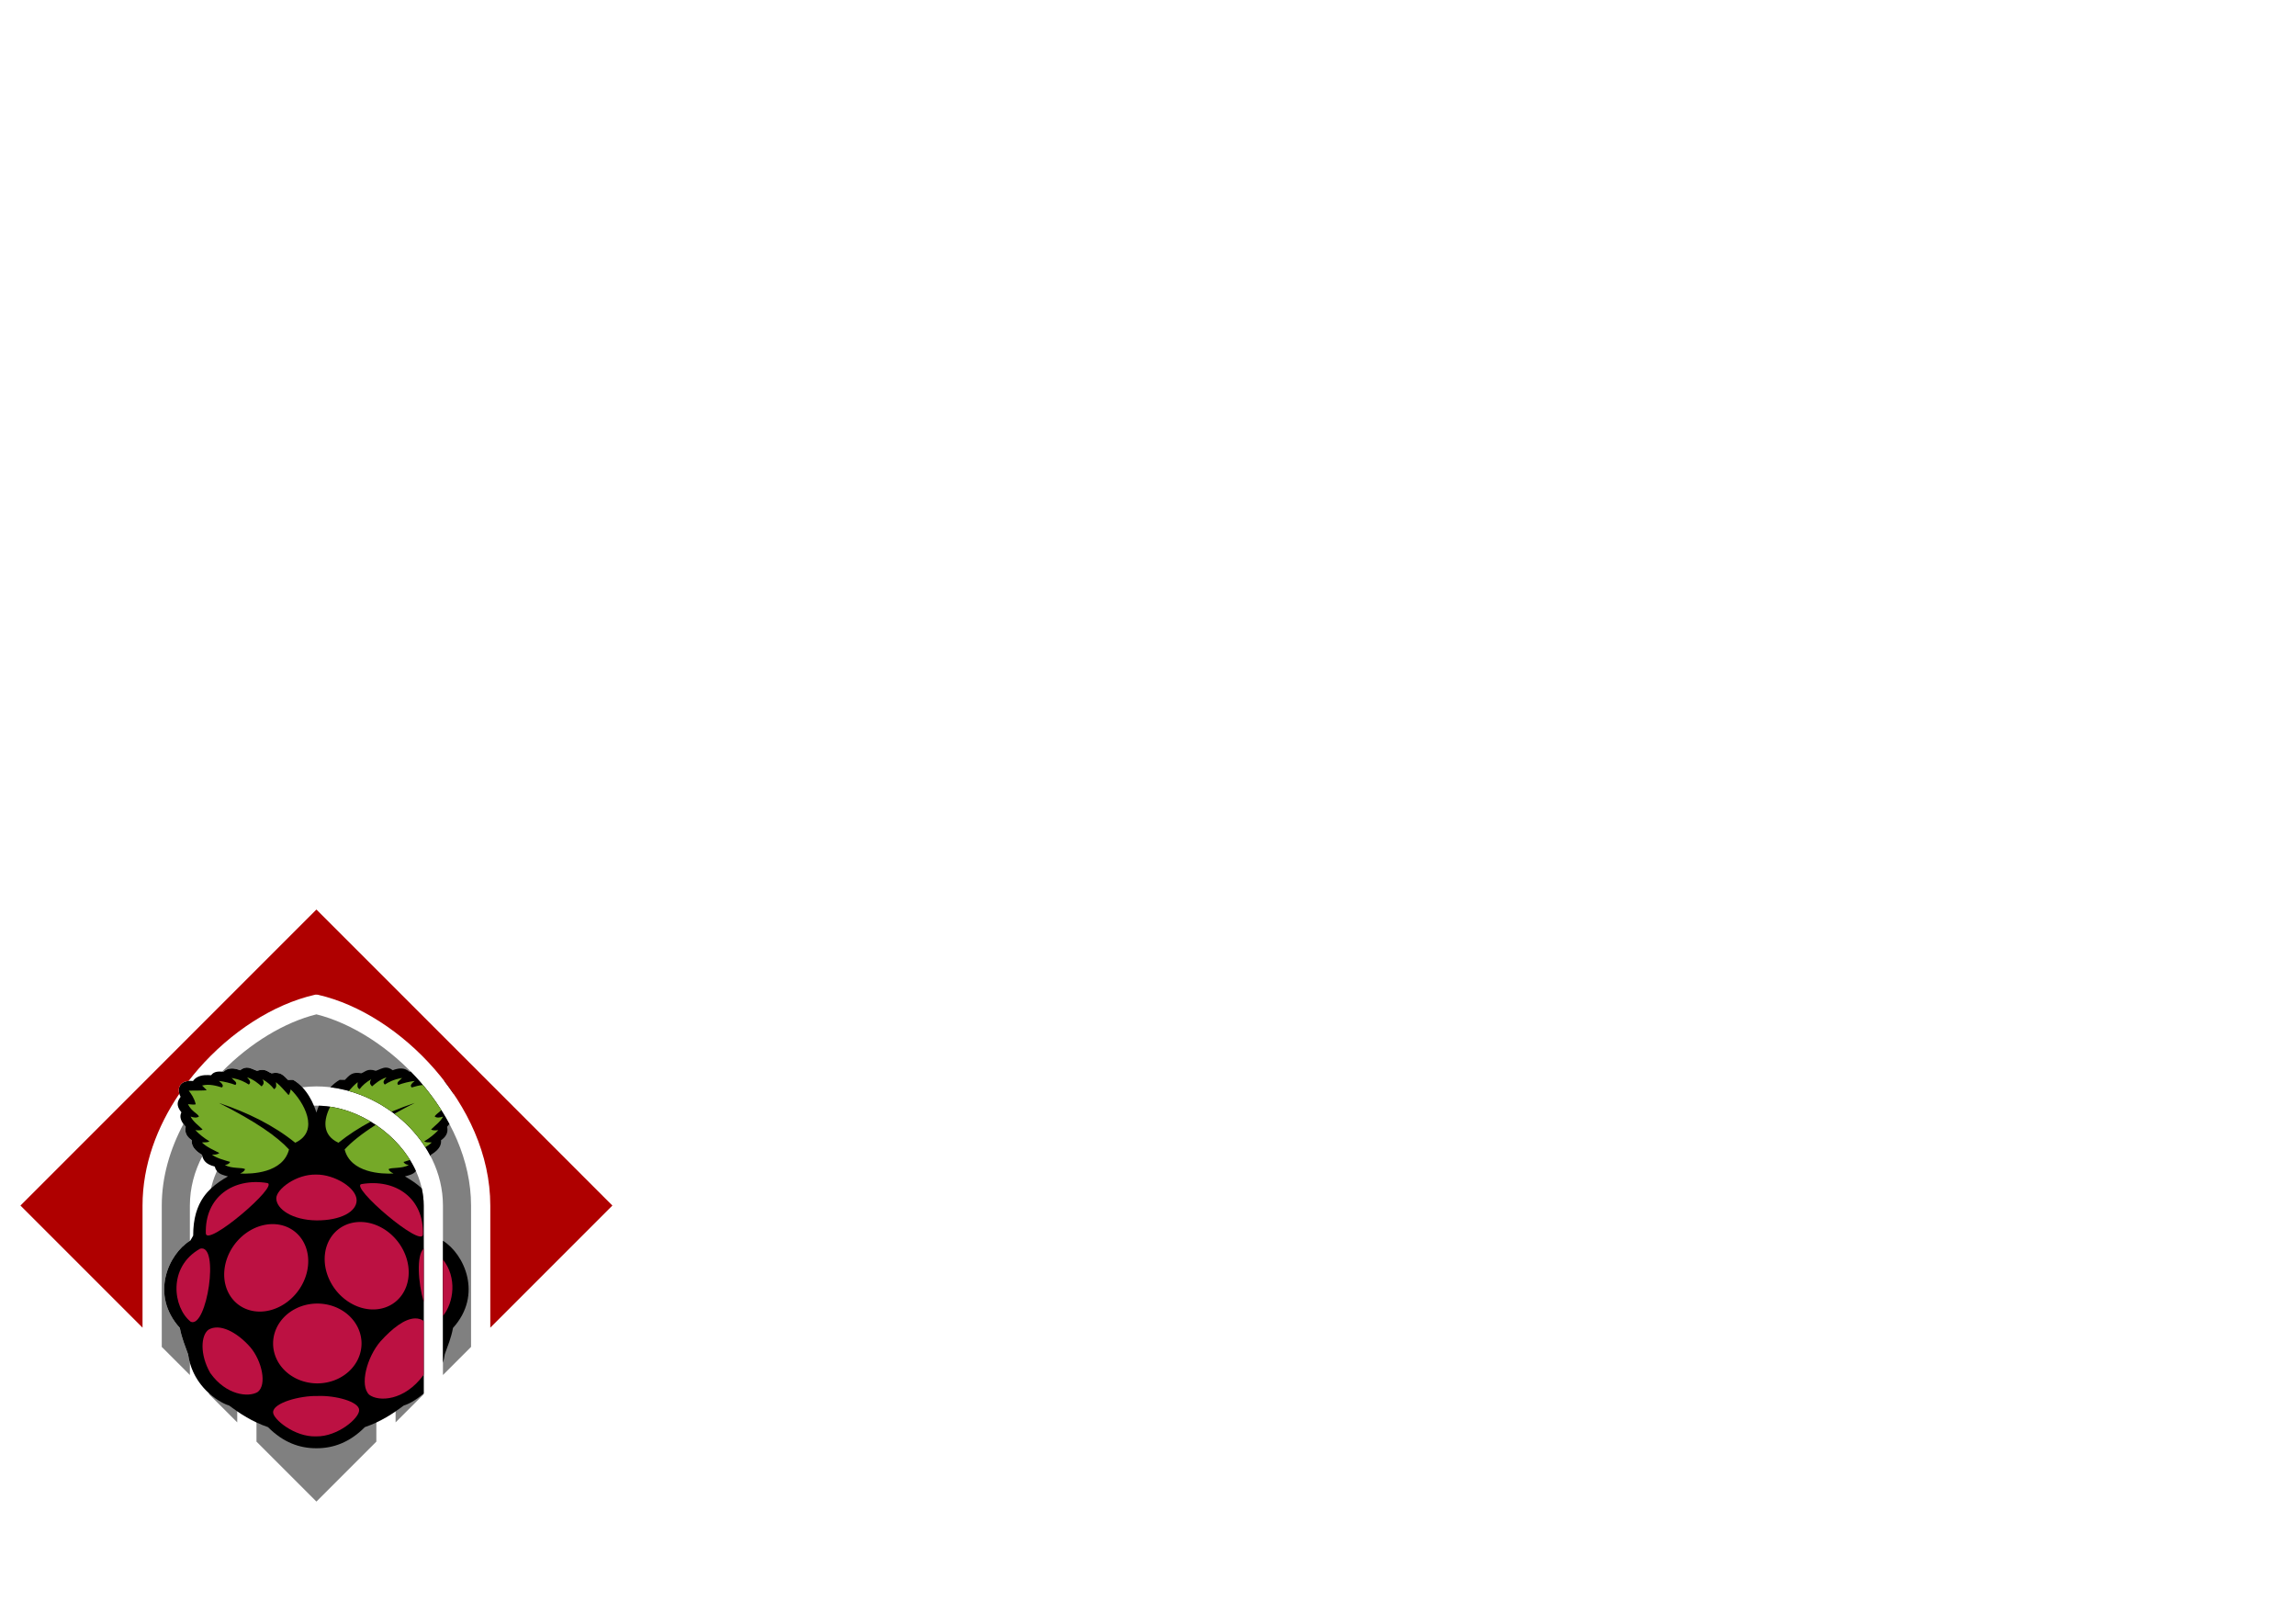 <?xml version="1.0" encoding="UTF-8" standalone="no"?>
<!-- Created with Inkscape (http://www.inkscape.org/) -->

<svg
   xmlns:dc="http://purl.org/dc/elements/1.1/"
   xmlns:cc="http://creativecommons.org/ns#"
   xmlns:rdf="http://www.w3.org/1999/02/22-rdf-syntax-ns#"
   xmlns:svg="http://www.w3.org/2000/svg"
   xmlns="http://www.w3.org/2000/svg"
   xmlns:sodipodi="http://sodipodi.sourceforge.net/DTD/sodipodi-0.dtd"
   xmlns:inkscape="http://www.inkscape.org/namespaces/inkscape"
   version="1.0"
   width="297mm"
   height="210mm"
   id="svg2"
   inkscape:version="0.91 r13725"
   sodipodi:docname="rpi-uclm.svg">
  <sodipodi:namedview
     pagecolor="#ffffff"
     bordercolor="#666666"
     borderopacity="1"
     objecttolerance="10"
     gridtolerance="10"
     guidetolerance="10"
     inkscape:pageopacity="0"
     inkscape:pageshadow="2"
     inkscape:window-width="1600"
     inkscape:window-height="844"
     id="namedview10"
     showgrid="false"
     inkscape:zoom="0.53636363"
     inkscape:cx="237.43544"
     inkscape:cy="407.51648"
     inkscape:window-x="0"
     inkscape:window-y="27"
     inkscape:window-maximized="1"
     inkscape:current-layer="svg2"
     units="mm" />
  <defs
     id="defs5">
    <clipPath
       clipPathUnits="userSpaceOnUse"
       id="clipPath3661">
      <rect
         style="fill:#ffff00;stroke:none;stroke-width:0.879;stroke-miterlimit:4;stroke-dasharray:none"
         id="rect3663"
         width="325.008"
         height="882.422"
         x="-41.262"
         y="-89.833" />
    </clipPath>
  </defs>
  <g
     id="g3645"
     transform="matrix(1.447,0,0,1.447,-4.475,430.128)">
    <path
       id="path3565"
       d="m 110,45.406 c -10.715,2.658 -22.365,9.649 -31.885,19.361 0.155,0.013 0.297,0.019 0.467,0.041 1.724,-1.527 3.651,-1.268 5.639,-0.518 0.81,-0.625 1.524,-0.866 2.188,-0.887 l 0.002,0 0.002,0 c 1.266,-0.037 2.344,0.716 3.514,1.078 2.86,-0.914 3.51,0.338 4.914,0.848 3.117,-0.645 4.065,0.759 5.561,2.24 l 1.738,-0.033 c 1.191,0.687 2.214,1.561 3.113,2.518 C 106.829,69.862 108.414,69.75 110,69.75 c 21.513,0 42.75,18.098 42.75,40.25 l 0,57.25 9.5,-9.5 0,-47.75 c 0,-15.267 -6.97,-30.092 -17.188,-41.812 C 135.044,56.695 121.938,48.367 110,45.406 Z M 65.064,82.447 C 60.497,91.02 57.75,100.422 57.75,110 l 0,47.75 9.5,9.5 0,-4.096 c -0.259,-0.93 -0.482,-1.89 -0.617,-2.918 -0.998,-2.815 -2.119,-5.358 -2.787,-8.898 C 53.697,140.121 60.05,126.355 67.25,121.904 L 67.25,110 c 0,-5.942 1.545,-11.584 4.203,-16.67 -0.04,-0.152 -0.08,-0.303 -0.111,-0.457 -0.862,-0.572 -3.75,-2.174 -3.447,-4.934 -1.616,-1.109 -2.517,-2.533 -2.059,-4.549 -0.3,-0.325 -0.548,-0.637 -0.771,-0.943 z"
       style="opacity:1;fill:#808080;fill-opacity:1;fill-rule:evenodd;stroke:none;stroke-width:1px;stroke-linecap:butt;stroke-linejoin:miter;stroke-opacity:1"
       inkscape:connector-curvature="0" />
    <path
       id="path3563"
       d="M 110,76.25 C 92.376,76.25 73.75,92.165 73.75,110 l 0,63.75 9.5,9.5 0,-33.25 c 0,-4.78 2.843,-9.301 7.219,-11.781 C 86.091,133.54 83.25,127.095 83.25,119.938 c 0,-7.635 3.245,-14.452 8.125,-19.188 4.88,-4.736 11.43,-7.562 18.625,-7.562 7.195,0 13.745,2.827 18.625,7.562 4.88,4.736 8.125,11.552 8.125,19.188 0,7.158 -2.841,13.602 -7.219,18.281 4.376,2.48 7.219,7 7.219,11.781 l 0,33.25 9.5,-9.5 0,-63.75 C 146.25,92.152 127.761,76.25 110,76.25 Z"
       style="opacity:1;fill:#808080;fill-opacity:1;fill-rule:evenodd;stroke:none;stroke-width:1px;stroke-linecap:butt;stroke-linejoin:miter;stroke-opacity:1"
       inkscape:connector-curvature="0" />
    <path
       id="path2410"
       d="m 110,99.688 c -5.962,0 -11.529,2.644 -15.062,6.75 -3.518,4.088 -5.188,8.368 -5.188,13.5 0,5.132 1.614,9.348 5.188,13.5 0.901,1.047 1.931,1.981 3.062,2.812 l 0,6.5 c -4.671,0 -8.25,4.415 -8.25,7.25 l 0,39.75 20.25,20.25 20.25,-20.25 0,-39.75 c 0,-2.833 -3.583,-7.25 -8.25,-7.25 l 0,-6.5 c 0.007,-0.005 0.024,0.005 0.031,0 1.131,-0.831 2.153,-1.784 3.031,-2.812 3.474,-4.068 5.188,-8.368 5.188,-13.5 0,-5.132 -1.565,-9.301 -5.188,-13.5 -3.636,-4.215 -9.101,-6.75 -15.062,-6.75 z"
       style="opacity:1;fill:#808080;fill-opacity:1;fill-rule:evenodd;stroke:none;stroke-width:1px;stroke-linecap:butt;stroke-linejoin:miter;stroke-opacity:1"
       inkscape:connector-curvature="0" />
    <path
       id="path3342"
       d="m 86.408,63.404 c -0.663,0.021 -1.378,0.261 -2.188,0.887 -1.988,-0.75 -3.915,-1.01 -5.639,0.518 -0.17,-0.022 -0.311,-0.028 -0.467,-0.041 -0.001,-1.21e-4 -0.003,1.2e-4 -0.004,0 -1.425,-0.122 -2.278,0.085 -2.867,0.443 -0.114,0.07 -0.22,0.145 -0.316,0.225 -0.201,0.168 -0.371,0.353 -0.527,0.547 -0.146,-0.003 -0.493,-0.041 -0.957,-0.057 -1.393,-0.048 -3.85,0.102 -5.152,2.004 -0.267,-0.031 -0.522,-0.048 -0.766,-0.053 -0.179,-0.004 -0.345,0.005 -0.512,0.014 -0.061,0.003 -0.128,9.33e-4 -0.188,0.006 -2.754,0.228 -3.798,2.215 -3.15,4.344 0.014,0.045 0.034,0.09 0.049,0.135 0.042,0.124 0.084,0.248 0.137,0.373 0.072,0.17 0.154,0.341 0.248,0.51 -0.891,1.351 -1.815,2.685 0.27,5.26 -0.084,0.163 -0.148,0.329 -0.201,0.496 -0.022,0.07 -0.034,0.141 -0.051,0.211 -0.022,0.094 -0.042,0.188 -0.055,0.283 -0.011,0.09 -0.017,0.182 -0.02,0.273 -0.003,0.078 -4.5e-5,0.157 0.004,0.236 0.005,0.099 0.012,0.2 0.027,0.301 0.009,0.063 0.026,0.126 0.039,0.189 0.132,0.613 0.442,1.256 0.945,1.943 0,0 0,0.002 0,0.002 0.223,0.305 0.47,0.615 0.768,0.938 -0.458,2.016 0.442,3.44 2.059,4.549 -0.302,2.759 2.585,4.362 3.447,4.934 0.032,0.154 0.071,0.306 0.111,0.457 8.95e-4,0.003 0.003,0.006 0.004,0.01 0.016,0.06 0.037,0.118 0.055,0.178 0.022,0.07 0.042,0.141 0.066,0.211 0.003,0.007 0.005,0.014 0.008,0.021 0.019,0.054 0.038,0.108 0.059,0.162 0.042,0.109 0.093,0.217 0.145,0.324 0.037,0.075 0.075,0.151 0.117,0.225 0.057,0.101 0.121,0.199 0.189,0.297 0.053,0.075 0.11,0.149 0.17,0.223 0.025,0.031 0.055,0.061 0.082,0.092 0.047,0.056 0.092,0.112 0.145,0.166 0.002,0.002 0.006,0.004 0.008,0.006 0.084,0.085 0.179,0.168 0.275,0.25 0.08,0.068 0.159,0.136 0.248,0.201 0.126,0.092 0.269,0.179 0.416,0.266 0.004,0.003 0.007,0.005 0.012,0.008 0.086,0.051 0.166,0.103 0.26,0.152 0.002,8.81e-4 0.004,0.001 0.006,0.002 0.175,0.091 0.376,0.174 0.578,0.258 0.102,0.042 0.191,0.087 0.301,0.127 0.323,0.118 0.674,0.23 1.066,0.33 0.059,0.259 0.14,0.484 0.23,0.699 0.002,0.004 0.002,0.008 0.004,0.012 0.02,0.046 0.037,0.096 0.059,0.141 4.03e-4,8.36e-4 0.002,0.001 0.002,0.002 0.002,0.005 0.005,0.009 0.008,0.014 7.42e-4,0.001 0.001,0.003 0.002,0.004 0.12,0.245 0.26,0.464 0.418,0.658 0.883,1.086 2.317,1.413 3.723,1.781 -2.043,1.162 -3.989,2.448 -5.691,4.039 -0.005,0.004 -0.009,0.009 -0.014,0.014 -0.409,0.383 -0.801,0.788 -1.18,1.209 -0.004,0.004 -0.008,0.009 -0.012,0.014 -0.086,0.096 -0.172,0.193 -0.256,0.291 -0.041,0.048 -0.082,0.098 -0.123,0.146 -0.093,0.108 -0.186,0.215 -0.275,0.326 -0.004,0.005 -0.008,0.009 -0.012,0.014 -0.21,0.263 -0.414,0.534 -0.611,0.812 -0.002,0.003 -0.004,0.005 -0.006,0.008 -0.094,0.132 -0.181,0.272 -0.271,0.408 -0.14,0.211 -0.277,0.426 -0.41,0.646 -0.001,0.002 -0.003,0.004 -0.004,0.006 -0.085,0.141 -0.17,0.283 -0.252,0.428 -0.197,0.349 -0.387,0.707 -0.564,1.08 -0.041,0.086 -0.079,0.178 -0.119,0.266 -0.15,0.329 -0.291,0.667 -0.426,1.016 -0.048,0.124 -0.097,0.247 -0.143,0.373 -0.149,0.411 -0.291,0.834 -0.418,1.273 -0.002,0.006 -0.002,0.012 -0.004,0.018 -9.89e-4,0.003 -0.003,0.006 -0.004,0.01 -0.032,0.11 -0.058,0.226 -0.088,0.338 -0.003,0.011 -0.005,0.024 -0.008,0.035 -0.098,0.367 -0.189,0.743 -0.271,1.131 -0.001,0.005 -0.003,0.01 -0.004,0.016 -0.029,0.139 -0.059,0.277 -0.086,0.418 -0.001,0.006 -0.003,0.013 -0.004,0.019 -0.098,0.51 -0.185,1.032 -0.254,1.578 -0.005,0.036 -0.007,0.075 -0.012,0.111 -0.064,0.521 -0.112,1.064 -0.148,1.619 -4.88e-4,0.007 -0.002,0.014 -0.002,0.021 -0.01,0.15 -0.018,0.301 -0.025,0.453 -0.031,0.607 -0.053,1.225 -0.051,1.873 l -0.93,1.623 c -0.061,0.036 -0.119,0.086 -0.18,0.123 -7.2,4.451 -13.553,18.217 -3.404,29.434 0.668,3.541 1.789,6.084 2.787,8.898 0.135,1.027 0.358,1.989 0.617,2.918 0.002,0.007 0.004,0.013 0.006,0.019 0.149,0.531 0.319,1.043 0.502,1.543 0.06,0.163 0.127,0.317 0.189,0.477 0.133,0.336 0.268,0.671 0.414,0.992 0.085,0.187 0.176,0.367 0.266,0.549 0.135,0.275 0.272,0.545 0.416,0.809 0.105,0.191 0.211,0.379 0.32,0.564 0.138,0.235 0.279,0.465 0.424,0.691 0.126,0.197 0.253,0.392 0.383,0.582 0.133,0.194 0.27,0.38 0.406,0.566 0.144,0.197 0.287,0.395 0.436,0.584 0.144,0.183 0.292,0.356 0.439,0.531 0.14,0.167 0.278,0.34 0.42,0.5 0.206,0.232 0.415,0.452 0.625,0.67 0.076,0.079 0.152,0.165 0.229,0.242 0.019,0.019 0.037,0.041 0.057,0.06 0.004,0.004 0.008,0.008 0.012,0.012 0.306,0.307 0.617,0.596 0.926,0.873 0.011,0.01 0.021,0.022 0.031,0.031 2.747,2.454 5.494,3.774 6.689,4.066 3.766,2.808 7.778,5.472 13.205,7.338 5.116,5.165 10.659,7.132 16.232,7.129 0.082,-5e-5 0.164,9e-4 0.246,0 5.573,0.003 11.116,-1.964 16.232,-7.129 5.427,-1.866 9.439,-4.53 13.205,-7.338 1.195,-0.292 3.942,-1.614 6.689,-4.068 l 0,-30.881 0,-17.996 0,-14.572 c 0,-0.511 -0.019,-1.021 -0.049,-1.529 -0.022,-0.352 -0.056,-0.703 -0.092,-1.053 -0.014,-0.137 -0.025,-0.274 -0.041,-0.41 -0.054,-0.46 -0.118,-0.919 -0.195,-1.375 -4.4e-4,-0.003 -0.002,-0.005 -0.002,-0.008 -2.1e-4,-0.001 2.2e-4,-0.003 0,-0.004 -0.082,-0.479 -0.176,-0.954 -0.281,-1.428 -1.704,-1.594 -3.652,-2.881 -5.697,-4.045 1.412,-0.37 2.852,-0.699 3.734,-1.797 -2.4e-4,-5.28e-4 2.4e-4,-0.001 0,-0.002 -0.35,-0.77 -0.732,-1.528 -1.143,-2.273 -0.408,-0.74 -0.846,-1.467 -1.311,-2.18 -0.004,-0.006 -0.006,-0.012 -0.01,-0.018 -0.007,-0.011 -0.016,-0.022 -0.023,-0.033 -0.462,-0.707 -0.949,-1.399 -1.463,-2.076 -0.522,-0.688 -1.07,-1.359 -1.641,-2.014 -1.137,-1.304 -2.367,-2.539 -3.676,-3.693 -0.005,-0.005 -0.01,-0.009 -0.016,-0.014 -0.008,-0.007 -0.017,-0.012 -0.025,-0.02 -1.301,-1.145 -2.679,-2.212 -4.117,-3.186 -0.006,-0.004 -0.011,-0.009 -0.018,-0.014 -0.008,-0.006 -0.017,-0.01 -0.025,-0.016 -1.446,-0.976 -2.952,-1.861 -4.504,-2.641 -1.555,-0.782 -3.155,-1.458 -4.783,-2.02 -0.006,-0.002 -0.011,-0.006 -0.018,-0.008 -0.007,-0.002 -0.014,-0.003 -0.021,-0.006 -1.628,-0.559 -3.284,-1.001 -4.953,-1.316 -1.676,-0.316 -3.366,-0.504 -5.051,-0.551 -0.362,0.873 -0.643,1.679 -0.834,2.334 -0.191,-0.655 -0.473,-1.462 -0.834,-2.334 -0.003,9.5e-5 -0.007,-9.4e-5 -0.01,0 -0.805,-1.953 -2.063,-4.265 -3.9,-6.219 0.007,-7.96e-4 0.013,-0.001 0.019,-0.002 -0.902,-0.96 -1.94,-1.828 -3.133,-2.516 l -1.738,0.033 C 98.904,66.089 97.956,64.685 94.84,65.33 93.436,64.82 92.785,63.568 89.926,64.482 88.756,64.12 87.679,63.367 86.412,63.404 l -0.002,0 -0.002,0 z m 46.998,0 c -1.191,0.032 -2.219,0.733 -3.334,1.078 -2.858,-0.914 -3.512,0.338 -4.916,0.848 -3.117,-0.645 -4.064,0.759 -5.559,2.24 l -1.738,-0.033 c -1.19,0.687 -2.228,1.554 -3.129,2.512 0.005,5.53e-4 0.009,0.001 0.014,0.002 0.873,0.106 1.743,0.24 2.609,0.402 1.742,0.326 3.464,0.763 5.158,1.305 0.847,0.271 1.685,0.567 2.516,0.889 2.481,0.961 4.881,2.143 7.164,3.523 0.009,0.005 0.018,0.01 0.027,0.016 0.007,0.004 0.014,0.009 0.021,0.014 2.27,1.376 4.419,2.946 6.416,4.686 0.012,0.01 0.025,0.019 0.037,0.029 0.011,0.01 0.022,0.021 0.033,0.031 2,1.749 3.841,3.666 5.488,5.729 1.657,2.075 3.113,4.293 4.334,6.633 0.038,-0.145 0.077,-0.289 0.107,-0.436 0.862,-0.572 3.75,-2.174 3.447,-4.934 1.616,-1.109 2.517,-2.533 2.059,-4.549 0.3,-0.326 0.549,-0.638 0.773,-0.945 -2.713,-5.091 -6.066,-9.889 -9.873,-14.256 -1.026,-1.177 -2.091,-2.312 -3.178,-3.42 -0.156,0.013 -0.299,0.019 -0.469,0.041 -1.724,-1.527 -3.651,-1.268 -5.639,-0.518 -0.885,-0.684 -1.657,-0.906 -2.371,-0.887 z m 19.768,4.492 c 1.093,1.412 2.144,2.859 3.148,4.342 0.646,-2.128 -0.395,-4.114 -3.148,-4.342 z m -0.424,54.006 0,6.324 0,19.068 0,15.857 c 0.259,-0.929 0.482,-1.889 0.617,-2.916 0.998,-2.815 2.119,-5.358 2.787,-8.898 10.148,-11.217 3.796,-24.984 -3.404,-29.436 z"
       style="fill:#000000"
       inkscape:connector-curvature="0" />
    <path
       style="fill:#75a928"
       inkscape:connector-curvature="0"
       id="path3344"
       d="m 77.052,75.334 c 12.472,6.293 19.722,11.384 23.694,15.72 -2.034,7.98 -12.646,8.344 -16.526,8.12 0.794,-0.362 1.457,-0.795 1.692,-1.462 -0.974,-0.677 -4.426,-0.071 -6.836,-1.397 0.926,-0.188 1.359,-0.371 1.792,-1.039 -2.277,-0.711 -4.73,-1.323 -6.172,-2.501 0.778,0.009 1.505,0.17 2.522,-0.52 -2.04,-1.076 -4.216,-1.928 -5.907,-3.573 1.055,-0.025 2.191,-0.01 2.522,-0.39 -1.867,-1.132 -3.442,-2.391 -4.745,-3.768 1.476,0.174 2.099,0.024 2.456,-0.227 -1.411,-1.415 -3.197,-2.609 -4.049,-4.352 1.096,0.37 2.098,0.511 2.821,-0.032 -0.48,-1.059 -2.534,-1.683 -3.717,-4.158 1.153,0.109 2.377,0.246 2.622,0 -0.535,-2.135 -1.454,-3.335 -2.355,-4.579 2.469,-0.036 6.209,0.009 6.04,-0.195 L 71.379,69.456 c 2.411,-0.635 4.879,0.102 6.67,0.65 0.804,-0.621 -0.014,-1.407 -0.996,-2.209 2.049,0.268 3.901,0.729 5.575,1.364 0.894,-0.79 -0.581,-1.581 -1.294,-2.371 3.166,0.588 4.507,1.414 5.841,2.241 0.967,-0.907 0.055,-1.679 -0.597,-2.468 2.387,0.865 3.617,1.983 4.911,3.086 0.439,-0.58 1.115,-1.005 0.299,-2.404 1.695,0.956 2.971,2.083 3.916,3.345 1.049,-0.654 0.625,-1.547 0.631,-2.371 1.761,1.402 2.879,2.895 4.248,4.352 0.276,-0.196 0.517,-0.863 0.73,-1.916 4.202,3.99 10.14,14.041 1.526,18.026 C 95.507,82.864 86.752,78.562 77.049,75.335 Z" />
    <path
       id="path3346"
       d="m 133.705,66.662 c -2.387,0.865 -3.618,1.983 -4.912,3.086 -0.439,-0.58 -1.115,-1.005 -0.299,-2.404 -1.695,0.956 -2.972,2.083 -3.916,3.346 -1.049,-0.654 -0.625,-1.547 -0.631,-2.371 -1.208,0.962 -2.115,1.965 -3.006,2.971 0.639,0.178 1.275,0.371 1.906,0.578 0.006,0.002 0.012,0.004 0.018,0.006 0.006,0.002 0.012,0.004 0.018,0.006 0.632,0.208 1.258,0.431 1.881,0.668 0.628,0.239 1.25,0.491 1.867,0.758 0.617,0.267 1.228,0.546 1.834,0.84 0.605,0.294 1.204,0.601 1.797,0.922 0.592,0.32 1.178,0.654 1.756,1 0.578,0.346 1.149,0.704 1.711,1.074 0.563,0.371 1.116,0.754 1.662,1.148 2.534,-1.071 5.142,-2.058 7.832,-2.953 -2.515,1.27 -4.765,2.479 -6.871,3.654 0.515,0.393 1.022,0.797 1.52,1.211 0.002,0.002 0.005,0.004 0.008,0.006 0.294,0.244 0.576,0.5 0.863,0.752 0.197,0.173 0.4,0.34 0.594,0.516 0.008,0.007 0.016,0.014 0.023,0.021 0.455,0.413 0.899,0.836 1.336,1.266 0.015,0.015 0.032,0.03 0.047,0.045 6.5e-4,6.46e-4 0.001,0.001 0.002,0.002 0.459,0.453 0.906,0.917 1.344,1.389 0.434,0.467 0.855,0.943 1.268,1.428 0.005,0.006 0.011,0.012 0.016,0.018 0.001,0.001 0.003,0.003 0.004,0.004 0.416,0.489 0.818,0.988 1.211,1.494 0.382,0.492 0.75,0.993 1.109,1.5 0.011,0.016 0.024,0.031 0.035,0.047 0.005,0.006 0.009,0.013 0.014,0.02 0.353,0.501 0.693,1.012 1.023,1.527 0.011,0.017 0.023,0.032 0.033,0.049 0.768,-0.46 1.51,-0.96 2.168,-1.6 -1.055,-0.025 -2.191,-0.011 -2.521,-0.391 1.867,-1.132 3.442,-2.391 4.746,-3.768 -1.476,0.174 -2.1,0.025 -2.457,-0.227 1.411,-1.415 3.197,-2.61 4.049,-4.354 -1.096,0.37 -2.098,0.512 -2.82,-0.031 0.311,-0.686 1.282,-1.198 2.25,-2.141 -1.484,-2.347 -3.105,-4.612 -4.836,-6.789 0,0 -0.002,-0.002 -0.002,-0.002 -0.462,-0.581 -0.933,-1.152 -1.41,-1.719 -1.379,0.134 -2.676,0.518 -3.734,0.842 -0.804,-0.621 0.015,-1.407 0.996,-2.209 -2.049,0.268 -3.902,0.728 -5.576,1.363 -0.894,-0.79 0.581,-1.581 1.295,-2.371 -3.166,0.588 -4.507,1.415 -5.84,2.242 -0.967,-0.907 -0.055,-1.679 0.598,-2.469 z m -14.734,4.092 c -0.009,0.009 -0.02,0.02 -0.029,0.029 0.012,0.003 0.025,0.005 0.037,0.008 -0.003,-0.013 -0.005,-0.024 -0.008,-0.037 z m -4.318,5.857 c -2.243,4.395 -2.827,9.571 2.791,12.17 3.344,-2.701 6.998,-5.052 10.891,-7.131 -3.716,-2.235 -7.764,-3.87 -11.902,-4.723 -0.589,-0.121 -1.181,-0.227 -1.773,-0.316 -0.002,-2.89e-4 -0.004,2.89e-4 -0.006,0 z m 15.391,6.125 c -4.814,3.074 -8.226,5.827 -10.508,8.318 2.034,7.98 12.645,8.343 16.525,8.119 -0.794,-0.362 -1.458,-0.795 -1.693,-1.461 0.974,-0.677 4.426,-0.071 6.836,-1.396 -0.926,-0.188 -1.358,-0.37 -1.791,-1.039 0.733,-0.229 1.475,-0.453 2.205,-0.684 -0.72,-1.163 -1.511,-2.291 -2.367,-3.377 -0.417,-0.529 -0.85,-1.046 -1.297,-1.555 -0.028,-0.032 -0.056,-0.064 -0.084,-0.096 -0.435,-0.492 -0.883,-0.974 -1.344,-1.445 -0.009,-0.01 -0.018,-0.02 -0.027,-0.029 -0.006,-0.006 -0.013,-0.011 -0.019,-0.018 -1.946,-1.985 -4.112,-3.78 -6.436,-5.338 z"
       style="fill:#75a928"
       inkscape:connector-curvature="0" />
    <path
       style="fill:#bc1142"
       inkscape:connector-curvature="0"
       id="path3348"
       d="m 125.243,156.592 a 14.939,13.483 0 1 1 -29.878,0 14.939,13.483 0 1 1 29.878,0 z" />
    <path
       style="fill:#bc1142"
       inkscape:connector-curvature="0"
       id="path3350"
       d="M 101.66,118.075 A 13.301,15.588 37.669 1 1 84.229,143.893 13.301,15.588 37.669 0 1 101.66,118.075 Z" />
    <path
       style="fill:#bc1142"
       inkscape:connector-curvature="0"
       id="path3352"
       d="m 118.367,117.357 a 15.588,13.301 52.331 1 0 17.431,25.818 15.588,13.301 52.331 0 0 -17.431,-25.818 z" />
    <path
       style="fill:#bc1142"
       inkscape:connector-curvature="0"
       id="path3354"
       d="m 70.723,124.565 c 6.683,-1.753 2.256,27.061 -3.181,24.697 -5.981,-4.709 -7.908,-18.499 3.181,-24.697 z" />
    <path
       style="fill:#bc1142"
       inkscape:connector-curvature="0"
       id="path3358"
       d="m 125.248,102.748 c 11.533,-1.906 21.13,4.801 20.743,17.042 -0.379,4.693 -24.992,-16.343 -20.743,-17.042 z" />
    <path
       style="fill:#bc1142"
       inkscape:connector-curvature="0"
       id="path3360"
       d="m 93.382,102.388 c -11.534,-1.906 -21.13,4.802 -20.743,17.042 0.379,4.693 24.992,-16.343 20.743,-17.042 z" />
    <path
       style="fill:#bc1142"
       inkscape:connector-curvature="0"
       id="path3362"
       d="m 109.949,99.534 c -6.884,-0.175 -13.49,5 -13.506,8.002 -0.019,3.648 5.442,7.382 13.553,7.477 8.282,0.058 13.567,-2.989 13.594,-6.754 0.03,-4.265 -7.533,-8.792 -13.641,-8.726 z" />
    <path
       style="fill:#bc1142"
       inkscape:connector-curvature="0"
       id="path3364"
       d="m 110.37,174.334 c 6.001,-0.256 14.054,1.892 14.07,4.742 0.1,2.768 -7.303,9.021 -14.468,8.9 -7.42,0.313 -14.697,-5.949 -14.601,-8.12 -0.111,-3.183 9.035,-5.668 14.999,-5.522 z" />
    <path
       style="fill:#bc1142"
       inkscape:connector-curvature="0"
       id="path3366"
       d="m 87.673,157.855 c 3.926,4.63 5.716,12.764 2.44,15.162 -3.1,1.83 -10.628,1.077 -15.979,-6.447 -3.609,-6.313 -3.144,-12.738 -0.61,-14.625 3.789,-2.259 9.643,0.792 14.149,5.91 z" />
    <path
       id="path3567"
       d="m 110,10 -100,100 41.25,41.25 0,-41.25 c 0,-13.663 4.901,-26.654 12.426,-37.76 -0.648,-2.129 0.396,-4.116 3.15,-4.344 1.046,-1.351 2.119,-2.678 3.236,-3.959 11.032,-12.655 25.344,-21.892 39.219,-25.094 0.154,-0.043 0.31,-0.074 0.469,-0.094 0.326,-0.018 0.652,0.014 0.969,0.094 13.875,3.202 28.186,12.439 39.219,25.094 C 160.97,76.592 168.75,92.767 168.75,110 l 0,41.25 L 210,110 110,10 Z"
       style="opacity:1;fill:#af0000;fill-opacity:1;fill-rule:evenodd;stroke:none;stroke-width:1px;stroke-linecap:butt;stroke-linejoin:miter;stroke-opacity:1"
       inkscape:connector-curvature="0" />
    <path
       id="path3617"
       d="m 143.322,148.127 c -3.501,0.089 -7.673,3.332 -11.641,7.717 l 0,0.002 c -4.623,5.3 -7.197,14.967 -3.824,18.08 3.225,2.419 11.881,2.081 18.275,-6.604 0.043,-0.053 0.076,-0.112 0.117,-0.166 l 0,-18.193 c -0.902,-0.589 -1.883,-0.863 -2.928,-0.836 z"
       style="fill:#bc1142"
       inkscape:connector-curvature="0" />
    <path
       id="path3638"
       d="m 146.25,124.572 c -2.479,2.109 -1.919,11.477 0,17.996 l 0,-17.996 z m 6.5,3.654 0,19.068 c 3.691,-4.556 4.813,-13.002 0,-19.068 z"
       style="fill:#bc1142"
       inkscape:connector-curvature="0" />
  </g>
</svg>
